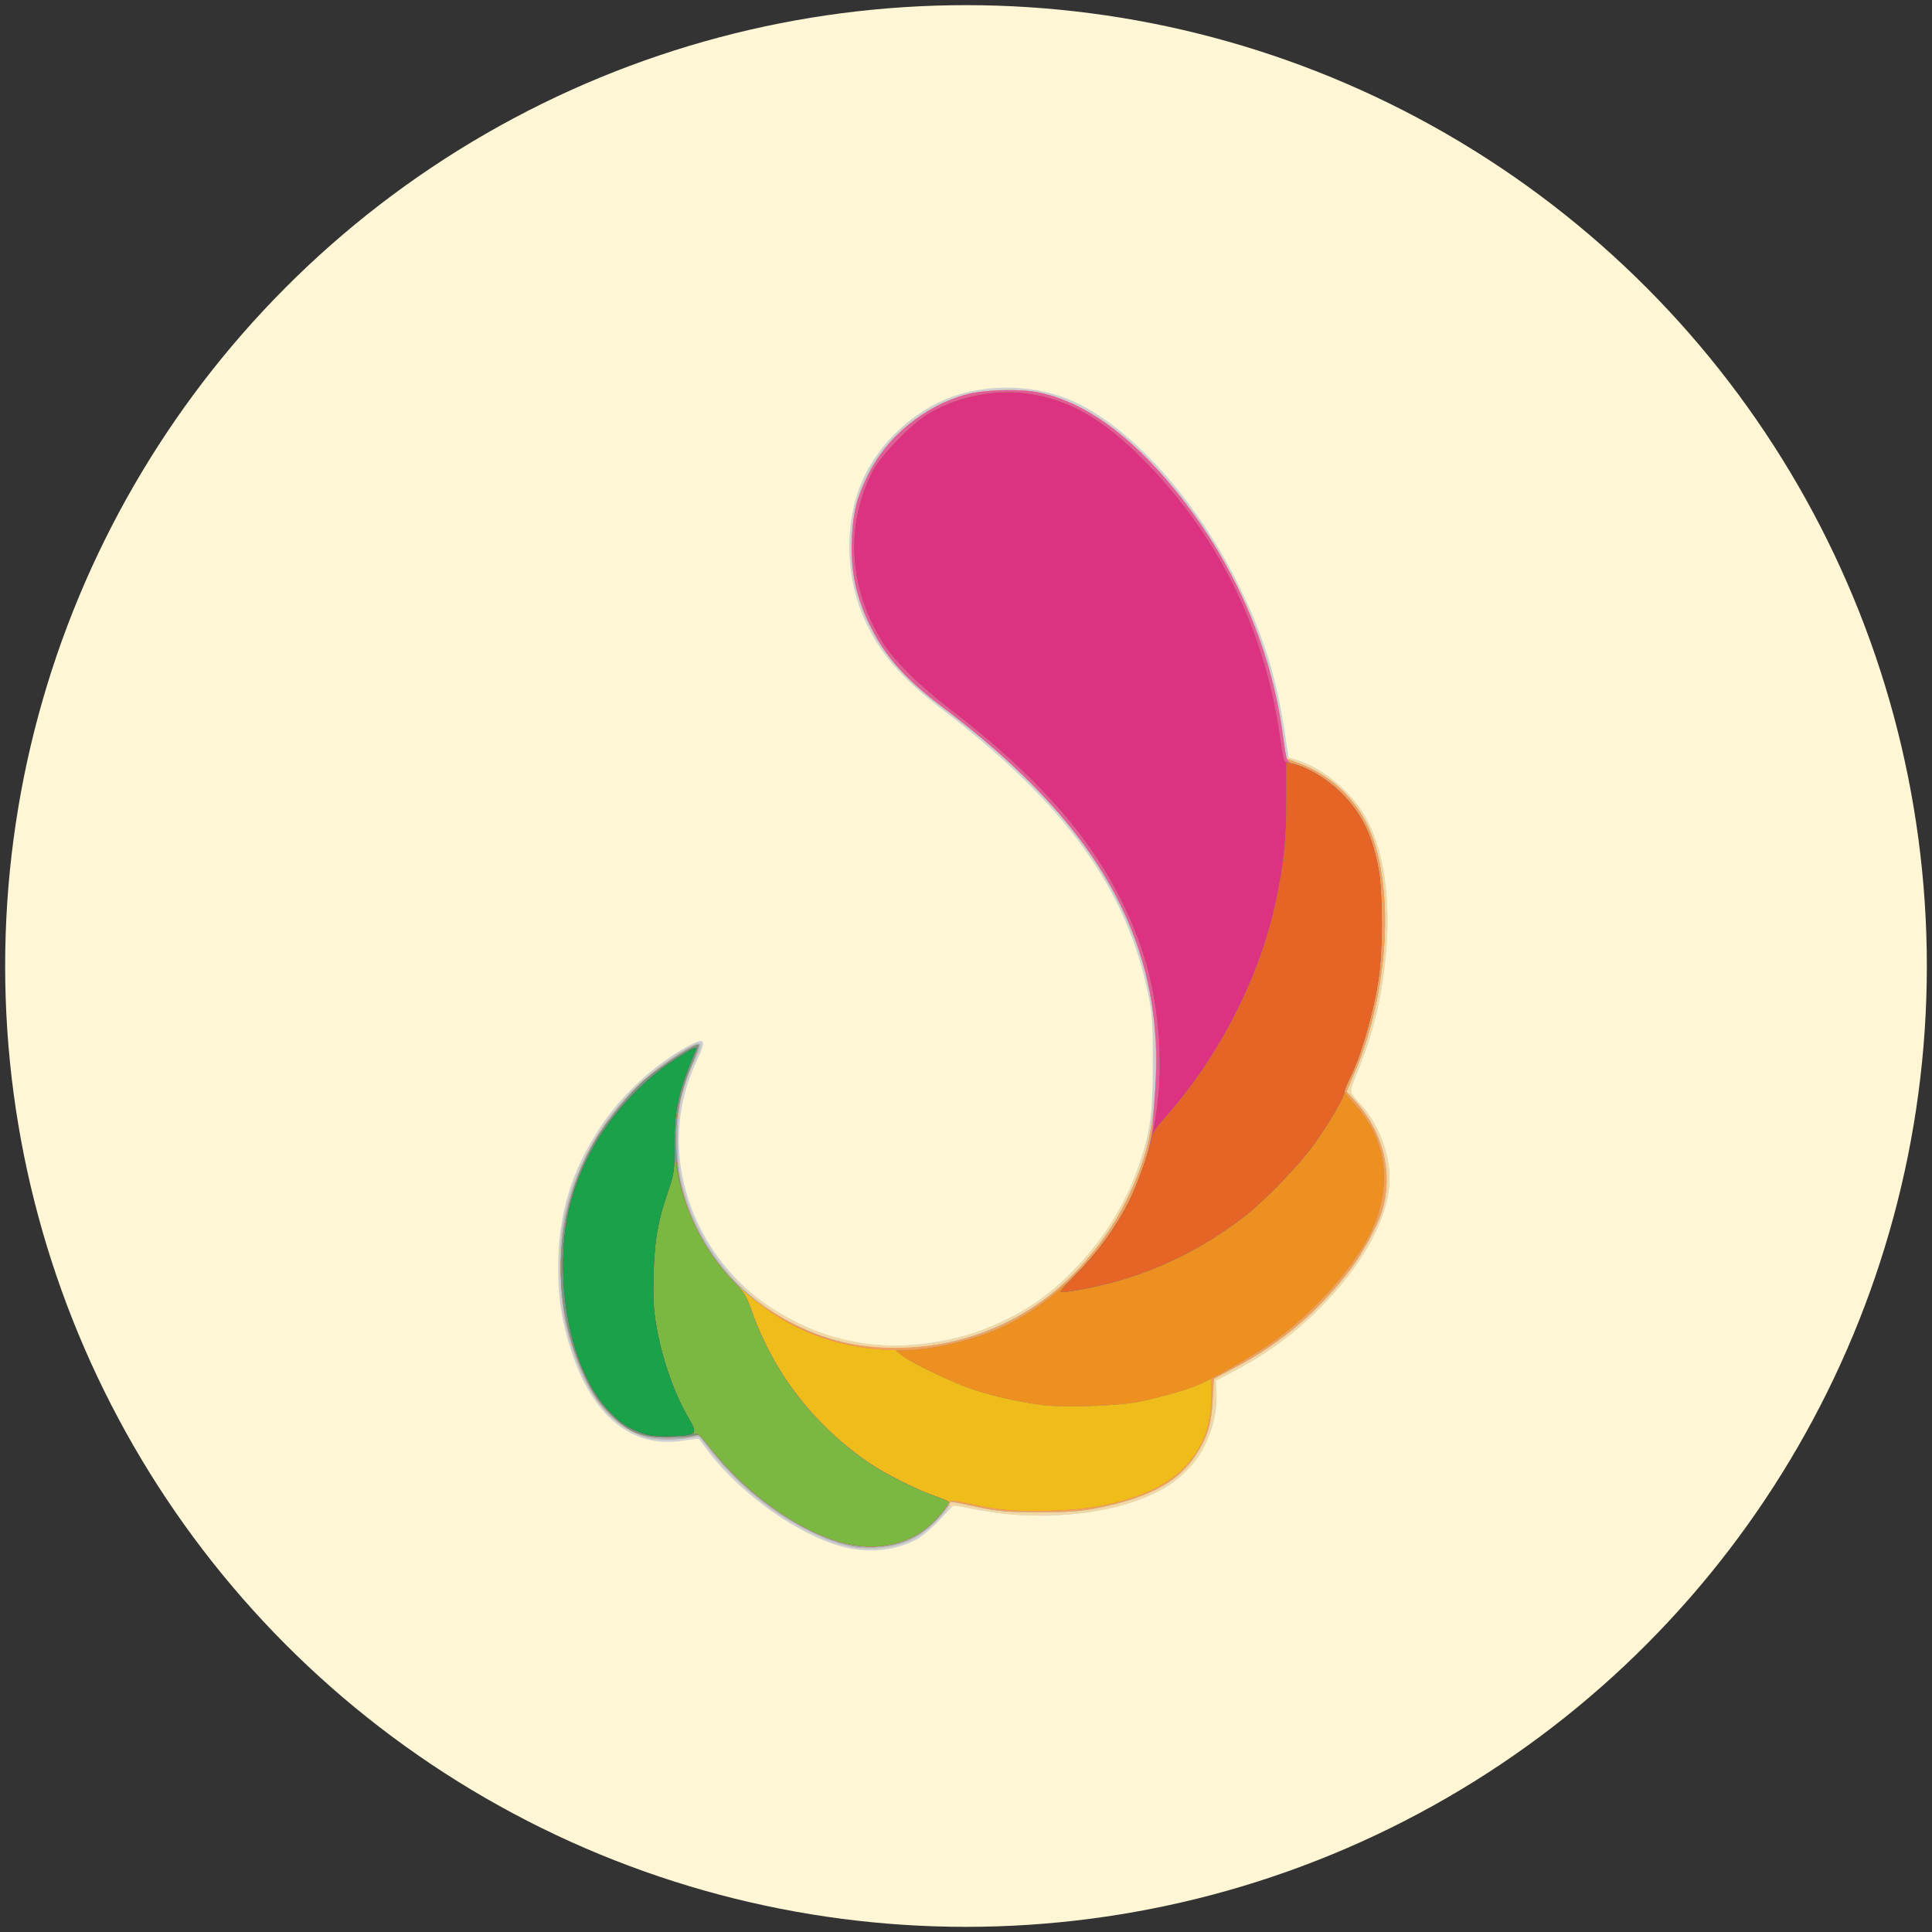 <?xml version="1.0" encoding="UTF-8" standalone="no"?>
<svg
   xmlns:dc="http://purl.org/dc/elements/1.1/"
   xmlns:cc="http://creativecommons.org/ns#"
   xmlns:rdf="http://www.w3.org/1999/02/22-rdf-syntax-ns#"
   xmlns:svg="http://www.w3.org/2000/svg"
   xmlns="http://www.w3.org/2000/svg"
   xmlns:sodipodi="http://sodipodi.sourceforge.net/DTD/sodipodi-0.dtd"
   xmlns:inkscape="http://www.inkscape.org/namespaces/inkscape"
   id="Layer_1"
   data-name="Layer 1"
   viewBox="0 0 60 60"
   version="1.1"
   sodipodi:docname="share-catarse.svg"
   inkscape:version="0.92.1 unknown">
  <rect x="0" y="0" width="60" height="60" fill="#333333" stroke="none"/>
  <sodipodi:namedview
     pagecolor="#ffffff"
     bordercolor="#666666"
     borderopacity="1"
     objecttolerance="10"
     gridtolerance="10"
     guidetolerance="10"
     inkscape:pageopacity="0"
     inkscape:pageshadow="2"
     inkscape:window-width="1366"
     inkscape:window-height="713"
     id="namedview4546"
     showgrid="false"
     inkscape:zoom="4.45"
     inkscape:cx="-7.4476306"
     inkscape:cy="25.868492"
     inkscape:window-x="0"
     inkscape:window-y="29"
     inkscape:window-maximized="1"
     inkscape:current-layer="Layer_1" />
  <defs
     id="defs4537">
    <style
       id="style4535">.cls-1{fill:#1da1f2}.cls-2{fill:#fff}</style>
  </defs>
  <title
     id="title4539">tw</title>
  <circle
     class="cls-1"
     cx="30"
     cy="30"
     r="29.84"
     id="circle4541"
     style="fill:#fff6d5" />
  <g
     id="g4546"
     transform="matrix(0.061,0,0,0.061,-49.992,-0.889)">
    <path
       style="fill:#cdcfd2"
       d="m 1248.5,802.029 c -22.959,-6.105 -52.706,-27.419 -69.125,-49.529 -2.042,-2.75 -3.844,-5.169 -4.003,-5.376 -0.16,-0.207 -3.811,0.196 -8.114,0.895 -25.447,4.133 -45.66,-11.88 -56.611,-44.846 -5.021,-15.114 -6.954,-27.118 -6.954,-43.174 0,-27.231 6.706,-49.389 21.817,-72.088 10.745,-16.141 27.31,-31.434 43.81,-40.447 9.418,-5.145 10.167,-4.041 4.921,7.249 -5.396,11.613 -8.197,22.554 -8.926,34.86 -2.083,35.17 16.252,70.816 46.627,90.653 24.574,16.047 50.499,22.107 78.67,18.387 15.926,-2.103 27.441,-5.497 40.94,-12.069 13.943,-6.788 24.459,-14.598 36.103,-26.816 15.225,-15.975 25.706,-33.414 32.406,-53.915 5.3,-16.218 6.398,-24.836 6.413,-50.314 0.011,-20.036 -0.282,-24.461 -2.276,-34.334 -10.886,-53.89 -42.229,-97.385 -104.56,-145.095 -21.241,-16.259 -32.075,-28.732 -39.852,-45.883 -10.156,-22.398 -10.479,-50.471 -0.826,-71.76 7.755,-17.103 23.244,-32.321 40.799,-40.085 18.61,-8.23 43.478,-8.551 63.023,-0.812 30.058,11.9 64.814,49.594 87.106,94.47 12.453,25.069 19.228,46.323 23.43,73.501 l 2.29,14.81 3.999,1.181 c 13.957,4.121 29.242,17.269 36.218,31.155 7.687,15.301 10.889,34.489 9.821,58.853 -1.048,23.908 -5.8,46.22 -14.225,66.797 -2.432,5.939 -4.421,11.278 -4.421,11.866 0,0.588 2.37,3.629 5.267,6.758 8.89,9.602 14.698,24.452 14.698,37.579 0,19.021 -12.977,43.354 -34.87,65.384 -13.832,13.919 -27.193,23.745 -45.03,33.116 l -8.565,4.5 0.321,6 c 1.069,20.001 -10.555,40.332 -28.427,49.724 -24.8,13.032 -62.334,16.54 -97.61,9.124 l -7.716,-1.622 -6.933,7.423 c -3.813,4.083 -9.149,8.63 -11.858,10.104 -10.73,5.84 -24.744,7.241 -37.776,3.775 z"
       id="path4584"
       inkscape:connector-curvature="0"
       sodipodi:nodetypes="sscscsccccssccccscccsssccccccscscsccsscccs" />
    <path
       style="fill:#f0d8a5"
       d="m 1246.901,800.643 c -9.336,-2.764 -21.563,-8.886 -32.695,-16.37 -10.354,-6.961 -26.51,-22.175 -33.432,-31.484 l -5.173,-6.956 -4.55,0.834 c -2.503,0.458 -8.441,0.813 -13.196,0.787 -7.906,-0.042 -9.286,-0.363 -16.132,-3.746 -16.739,-8.273 -28.413,-27.499 -34.908,-57.494 -2.576,-11.896 -3.058,-36.566 -0.943,-48.214 6.768,-37.262 30.021,-70.313 62.974,-89.511 8.11,-4.725 9.336,-3.777 5.348,4.138 -15.613,30.989 -12.479,69.429 8.144,99.873 7.981,11.781 19.936,22.308 35.985,31.687 33.803,19.753 75.705,20.626 113.228,2.359 13.961,-6.796 24.46,-14.6 36.161,-26.877 20.695,-21.714 34.623,-50.369 38.967,-80.169 2.111,-14.48 1.28,-44.347 -1.638,-58.945 -10.481,-52.421 -43.991,-99.369 -102.092,-143.033 -15.46,-11.618 -22.191,-17.751 -29.468,-26.846 -13.462,-16.825 -20.486,-36.573 -20.474,-57.554 0.02,-32.676 15.779,-58.221 44.493,-72.122 12.419,-6.012 21.186,-8 35.287,-8 13.594,0 23.308,2.304 35.952,8.528 12.473,6.14 22.544,13.951 36.267,28.128 35.886,37.075 59.552,84.761 67.25,135.508 l 2.24,14.768 5.002,1.623 c 9.128,2.962 16.882,7.826 24.624,15.445 12.188,11.993 18.452,26.963 21.009,50.202 2.979,27.078 -2.353,63.244 -13.176,89.364 -5.995,14.468 -6.004,13.534 0.197,20.232 9.004,9.725 14.814,24.512 14.814,37.703 0,19.021 -12.977,43.354 -34.87,65.384 -13.832,13.919 -27.193,23.745 -45.03,33.116 l -8.565,4.5 0.321,6 c 0.43,8.04 -2.007,19.102 -5.99,27.192 -11.105,22.557 -41.446,35.355 -83.831,35.362 -14.87,0.002 -16.831,-0.22 -42.295,-4.793 -2.416,-0.434 -3.533,0.313 -8.225,5.498 -13.54,14.962 -31.556,19.811 -51.579,13.883 z"
       id="path4582"
       inkscape:connector-curvature="0"
       sodipodi:nodetypes="sccccccccsccsssccscccsccsccccccscscccccss" />
    <path
       style="fill:#bbbec1"
       d="m 1246.901,800.643 c -9.336,-2.764 -21.563,-8.886 -32.695,-16.37 -10.354,-6.961 -26.51,-22.175 -33.432,-31.484 l -5.173,-6.956 -4.55,0.834 c -2.503,0.458 -8.441,0.813 -13.196,0.787 -7.906,-0.042 -9.286,-0.363 -16.132,-3.746 -16.739,-8.273 -28.413,-27.499 -34.908,-57.494 -2.576,-11.896 -3.058,-36.566 -0.943,-48.214 6.768,-37.262 30.021,-70.313 62.974,-89.511 8.11,-4.725 9.336,-3.777 5.348,4.138 -24.251,48.134 -2.458,109.004 48.568,135.658 21.438,11.198 46.041,15.087 71.237,11.261 37.795,-5.74 68.29,-25.658 90.953,-59.406 6.516,-9.704 14.617,-27.453 17.862,-39.14 5.834,-21.008 6.824,-57.124 2.205,-80.445 -10.349,-52.261 -43.963,-99.363 -102.071,-143.033 -15.46,-11.618 -22.191,-17.751 -29.468,-26.846 -13.462,-16.825 -20.486,-36.573 -20.474,-57.554 0.02,-32.676 15.779,-58.221 44.493,-72.122 12.419,-6.012 21.186,-8 35.287,-8 13.594,0 23.308,2.304 35.952,8.528 12.473,6.14 22.544,13.951 36.267,28.128 19.016,19.646 31.854,38.059 44.514,63.844 12.447,25.351 19.512,48.009 23.139,74.205 l 1.828,13.205 6.007,2.161 c 16.05,5.773 29.216,17.978 36.041,33.412 13.126,29.68 10.081,82.91 -7.062,123.441 l -4.408,10.423 3.878,4.208 c 14.992,16.264 20.197,37.776 13.9,57.447 -2.109,6.589 -9.651,20.497 -14.997,27.66 -16.426,22.004 -35.687,38.518 -59.791,51.261 L 1437.5,716.5 l -0.596,11 c -0.681,12.591 -2.712,18.988 -9.026,28.445 -8.848,13.25 -23.68,21.153 -49.326,26.281 -9.113,1.822 -14.388,2.206 -30.053,2.187 -16.766,-0.02 -20.496,-0.339 -31.721,-2.718 -14.933,-3.164 -13.779,-3.057 -13.779,-1.276 0,2.202 -9.463,12.027 -15.014,15.59 -11.282,7.24 -26.49,8.955 -41.085,4.634 z"
       id="path4580"
       inkscape:connector-curvature="0"
       sodipodi:nodetypes="sccccccccsccscccscccsccsccsccccccscccscsscs" />
    <path
       style="fill:#acafb4"
       d="m 1255,802.376 c -11.149,-2.128 -25.983,-8.765 -38.717,-17.322 -15.791,-10.612 -23.748,-18.261 -39.932,-38.388 -0.921,-1.145 -2.108,-1.584 -3.163,-1.169 -4.782,1.882 -13.99,2.568 -20.125,1.5 -21.924,-3.818 -36.291,-22.059 -45.21,-57.401 -2.937,-11.638 -3.682,-38.575 -1.425,-51.557 4.652,-26.762 18.609,-52.577 38.587,-71.371 10.781,-10.142 28.825,-22.161 30.602,-20.384 0.335,0.335 -0.992,4.345 -2.948,8.912 -6.97,16.273 -8.175,22.367 -8.073,40.804 0.082,14.899 0.353,17.364 2.787,25.4 10.798,35.654 35.141,60.856 70.996,73.503 39.52,13.939 88.689,3.533 121.475,-25.71 14.304,-12.758 26.089,-28.565 34.708,-46.554 9.789,-20.43 13.656,-39.807 13.597,-68.14 -0.14,-67.87 -33.399,-122.959 -108.535,-179.772 -18.78,-14.2 -28.87,-25.359 -36.375,-40.228 -7.881,-15.614 -10.815,-29.199 -9.981,-46.207 0.648,-13.208 2.423,-20.113 8.174,-31.793 9.648,-19.598 28.867,-35.378 50.057,-41.101 9.095,-2.456 27.448,-2.97 36.826,-1.031 22.91,4.738 46.334,21.399 68.872,48.987 30.235,37.009 49.045,79.45 55.369,124.924 l 1.748,12.567 6.092,2.192 c 16.14,5.806 29.287,17.977 36.127,33.443 13.126,29.68 10.081,82.91 -7.062,123.441 l -4.408,10.423 3.878,4.208 c 14.992,16.264 20.197,37.776 13.9,57.447 -2.109,6.589 -9.651,20.497 -14.997,27.66 -16.426,22.004 -35.687,38.518 -59.791,51.261 L 1437.5,716.5 l -0.596,11 c -0.681,12.591 -2.712,18.988 -9.026,28.445 -8.848,13.25 -23.68,21.153 -49.326,26.281 -9.113,1.822 -14.388,2.206 -30.053,2.187 -16.822,-0.02 -20.477,-0.335 -31.884,-2.75 -7.086,-1.5 -12.954,-2.601 -13.04,-2.445 -0.086,0.156 -2.024,2.815 -4.306,5.91 -4.787,6.492 -14.076,13.122 -21.621,15.432 -5.304,1.624 -18.228,2.661 -22.649,1.817 z"
       id="path4578"
       inkscape:connector-curvature="0"
       sodipodi:nodetypes="ccccsscsccccssccsccccccccsccccccscccscccccc" />
    <path
       style="fill:#f0a15e"
       d="m 1246.967,799.662 c -21.646,-6.41 -47.325,-24.753 -64.151,-45.825 l -7.18,-8.992 -3.568,0.827 c -1.962,0.455 -7.843,0.8 -13.068,0.767 -13.421,-0.085 -19.238,-2.494 -28.616,-11.848 -5.377,-5.363 -8.219,-9.296 -11.628,-16.095 -19.663,-39.205 -18.108,-86.38 4.085,-123.868 5.507,-9.303 17.926,-24.375 25.075,-30.431 9.555,-8.095 26.153,-18.796 27.329,-17.62 0.274,0.274 -1.172,4.418 -3.213,9.21 -7.198,16.902 -9.466,30.962 -7.926,49.148 2.186,25.82 17.404,54.287 37.074,69.351 22.738,17.413 43.684,25.447 68.821,26.395 41.145,1.552 77.67,-14.652 103.945,-46.114 9.449,-11.314 14.454,-19.066 20.617,-31.927 9.789,-20.43 13.656,-39.807 13.597,-68.14 -0.14,-67.87 -33.399,-122.959 -108.535,-179.772 -18.78,-14.2 -28.87,-25.359 -36.375,-40.228 -7.881,-15.614 -10.815,-29.199 -9.981,-46.207 0.648,-13.208 2.423,-20.113 8.174,-31.793 9.648,-19.598 28.867,-35.378 50.057,-41.101 9.095,-2.456 27.448,-2.97 36.826,-1.031 22.91,4.738 46.334,21.399 68.872,48.987 30.235,37.009 49.045,79.45 55.369,124.924 l 1.748,12.567 6.092,2.192 c 16.14,5.806 29.287,17.977 36.127,33.443 13.126,29.68 10.081,82.91 -7.062,123.441 l -4.408,10.423 3.878,4.208 c 14.992,16.264 20.197,37.776 13.9,57.447 -2.109,6.589 -9.651,20.497 -14.997,27.66 -16.426,22.004 -35.687,38.518 -59.791,51.261 L 1437.5,716.5 l -0.596,11 c -0.681,12.591 -2.712,18.988 -9.026,28.445 -8.848,13.25 -23.68,21.153 -49.326,26.281 -9.113,1.822 -14.388,2.206 -30.053,2.187 -16.852,-0.02 -20.467,-0.333 -31.975,-2.769 l -12.975,-2.746 -2.024,2.801 c -12.953,17.93 -32.708,24.434 -54.56,17.963 z"
       id="path4576"
       inkscape:connector-curvature="0"
       sodipodi:nodetypes="scccccccccccsscccsccccccccsccccccscccscsccs" />
    <path
       style="fill:#e35b9a"
       d="m 1246.967,799.662 c -21.646,-6.41 -47.325,-24.753 -64.151,-45.825 l -7.18,-8.992 -3.568,0.827 c -1.962,0.455 -7.843,0.8 -13.068,0.767 -13.421,-0.085 -19.238,-2.494 -28.616,-11.848 -5.377,-5.363 -8.219,-9.296 -11.628,-16.095 -19.663,-39.205 -18.108,-86.38 4.085,-123.868 5.507,-9.303 17.926,-24.375 25.075,-30.431 9.555,-8.095 26.153,-18.796 27.329,-17.62 0.274,0.274 -1.172,4.418 -3.213,9.21 -7.25,17.024 -9.471,30.943 -7.883,49.416 2.516,29.278 20.126,58.782 45.168,75.674 35.532,23.968 78.401,27.647 118.663,10.185 28.069,-12.174 54.55,-38.966 68.456,-69.262 5.399,-11.762 9.392,-25.611 10.058,-34.888 1.936,-26.953 2.113,-32.563 1.384,-43.921 -4.029,-62.782 -37.445,-114.723 -108.252,-168.263 -18.78,-14.2 -28.87,-25.359 -36.375,-40.228 -7.881,-15.614 -10.815,-29.199 -9.981,-46.207 0.648,-13.208 2.423,-20.113 8.174,-31.793 9.648,-19.598 28.867,-35.378 50.057,-41.101 9.095,-2.456 27.448,-2.97 36.826,-1.031 22.91,4.738 46.334,21.399 68.872,48.987 30.017,36.743 48.931,79.232 55.263,124.145 2.218,15.735 1.915,14.999 6.767,16.431 17.315,5.113 32.888,21.26 39.158,40.603 4.723,14.57 6.163,45.812 3.104,67.335 -2.493,17.541 -9.129,40.541 -15.103,52.347 -1.313,2.594 -2.387,5.234 -2.387,5.866 0,0.632 2.362,3.702 5.25,6.822 17.864,19.301 19.727,45.526 5.03,70.823 -13.999,24.097 -40.026,48.313 -67.374,62.687 l -10.776,5.664 0.086,9.211 c 0.227,24.251 -12.532,41.765 -36.904,50.657 -13.54,4.94 -26.02,7.122 -44.312,7.748 -17.589,0.602 -28.348,-0.344 -42.987,-3.778 -6.081,-1.427 -8.596,-1.666 -8.87,-0.844 -0.952,2.857 -9.26,11.779 -14.153,15.201 -11.186,7.822 -26.972,9.846 -42.022,5.389 z"
       id="path4574"
       inkscape:connector-curvature="0"
       sodipodi:nodetypes="cccccccccccscscccsccccccccsccsssscccsccscc" />
    <path
       style="fill:#efbd19"
       d="m 1246.967,799.662 c -21.646,-6.41 -47.325,-24.753 -64.151,-45.825 l -7.18,-8.992 -3.568,0.827 c -1.962,0.455 -7.843,0.8 -13.068,0.767 -13.421,-0.085 -19.238,-2.494 -28.616,-11.848 -5.377,-5.363 -8.219,-9.296 -11.628,-16.095 -19.663,-39.205 -18.108,-86.38 4.085,-123.868 5.507,-9.303 17.926,-24.375 25.075,-30.431 9.555,-8.095 26.153,-18.796 27.329,-17.62 0.274,0.274 -1.172,4.418 -3.213,9.21 -4.828,11.336 -6.812,18.774 -7.917,29.672 -5.078,50.098 28.648,97.29 79.998,111.939 42.307,12.069 89.515,-0.402 121.282,-32.041 25.77,-25.666 39.932,-55.015 43.547,-90.249 5.178,-50.456 -9.376,-97.87 -43.008,-140.106 -15.748,-19.777 -35.726,-38.689 -62.575,-59.235 -15.504,-11.864 -28.188,-24.3 -33.875,-33.212 -18.139,-28.426 -20.073,-60.79 -5.309,-88.802 4.068,-7.718 19.849,-23.808 28.084,-28.634 16.015,-9.386 35.71,-12.942 53.742,-9.704 19.21,3.45 35.86,13.291 55.015,32.52 38.199,38.346 62.067,86.112 69.984,140.052 1.055,7.186 2.157,13.453 2.449,13.925 0.292,0.472 2.079,1.15 3.972,1.505 7.091,1.33 17.751,7.706 25.065,14.992 10.388,10.348 15.887,21.802 19.024,39.624 1.949,11.073 1.939,40.066 -0.018,53.835 -2.493,17.541 -9.129,40.541 -15.103,52.347 -1.313,2.594 -2.387,5.234 -2.387,5.866 0,0.632 2.362,3.702 5.25,6.822 17.864,19.301 19.727,45.526 5.03,70.823 -13.999,24.097 -40.026,48.313 -67.374,62.687 l -10.776,5.664 0.086,9.211 c 0.227,24.251 -12.532,41.765 -36.904,50.657 -13.54,4.94 -26.02,7.122 -44.312,7.748 -17.589,0.602 -28.348,-0.344 -42.987,-3.778 -6.081,-1.427 -8.596,-1.666 -8.87,-0.844 -0.952,2.857 -9.26,11.779 -14.153,15.201 -11.186,7.822 -26.972,9.846 -42.022,5.389 z"
       id="path4572"
       inkscape:connector-curvature="0"
       sodipodi:nodetypes="scccccccccccscssccccsscscscccsssscccsccss" />
    <path
       style="fill:#898d94"
       d="m 1246.967,799.662 c -21.646,-6.41 -47.325,-24.753 -64.151,-45.825 l -7.18,-8.992 -3.568,0.827 c -1.962,0.455 -7.843,0.8 -13.068,0.767 -13.421,-0.085 -19.238,-2.494 -28.616,-11.848 -5.377,-5.363 -8.219,-9.296 -11.628,-16.095 -19.663,-39.205 -18.108,-86.38 4.085,-123.868 5.507,-9.303 17.926,-24.375 25.075,-30.431 9.555,-8.095 26.153,-18.796 27.329,-17.62 0.274,0.274 -1.172,4.418 -3.213,9.21 -7.25,17.024 -9.471,30.943 -7.883,49.416 1.957,22.772 13.009,45.926 30.151,63.163 3.9,3.922 5.429,6.543 7.875,13.5 11.228,31.94 32.091,58.792 60.621,78.025 7.718,5.203 23.457,13.1 32.205,16.159 3.575,1.25 6.87,2.593 7.323,2.984 1.308,1.13 -7.417,11.1 -13.334,15.238 -11.186,7.822 -26.972,9.846 -42.022,5.389 z M 1351,730.007 c -11.189,-1.296 -26.026,-4.59 -36.338,-8.068 -10.504,-3.543 -31.724,-13.754 -36.162,-17.402 l -3,-2.466 4.678,-0.036 c 13.204,-0.102 33.451,-4.75 47.801,-10.974 23.332,-10.12 46.878,-31.49 61.221,-55.562 16.823,-28.236 23.504,-61.603 19.751,-98.644 -2.219,-21.905 -7.376,-40.308 -16.954,-60.504 -16.775,-35.369 -44.439,-66.761 -88.638,-100.584 -15.504,-11.864 -28.188,-24.3 -33.875,-33.212 -18.139,-28.426 -20.073,-60.79 -5.309,-88.802 4.068,-7.718 19.849,-23.808 28.084,-28.634 16.015,-9.386 35.71,-12.942 53.742,-9.704 19.21,3.45 35.86,13.291 55.015,32.52 38.199,38.346 62.067,86.112 69.984,140.052 1.055,7.186 2.157,13.453 2.449,13.925 0.292,0.472 2.079,1.15 3.972,1.505 7.091,1.33 17.751,7.706 25.065,14.992 10.388,10.348 15.887,21.802 19.024,39.624 1.949,11.073 1.939,40.066 -0.018,53.835 -2.493,17.541 -9.129,40.541 -15.103,52.347 -1.313,2.594 -2.387,5.234 -2.387,5.866 0,0.632 2.362,3.702 5.25,6.822 17.864,19.301 19.727,45.526 5.03,70.823 -9.957,17.139 -29.069,37.526 -47.14,50.287 -8.75,6.178 -26.473,16.486 -36.139,21.019 -6.3,2.954 -22.821,7.644 -33.501,9.51 -10.757,1.88 -36.037,2.676 -46.5,1.464 z"
       id="path4570"
       inkscape:connector-curvature="0"
       sodipodi:nodetypes="sccccccccccsccccccscccccsccsccccsscscscccsssscscc" />
    <path
       style="fill:#ee9020"
       d="m 1246.967,799.662 c -21.646,-6.41 -47.325,-24.753 -64.151,-45.825 l -7.18,-8.992 -3.568,0.827 c -1.962,0.455 -7.843,0.8 -13.068,0.767 -13.421,-0.085 -19.238,-2.494 -28.616,-11.848 -5.377,-5.363 -8.219,-9.296 -11.628,-16.095 -19.663,-39.205 -18.108,-86.38 4.085,-123.868 5.507,-9.303 17.926,-24.375 25.075,-30.431 9.555,-8.095 26.153,-18.796 27.329,-17.62 0.274,0.274 -1.172,4.418 -3.213,9.21 -7.25,17.024 -9.471,30.943 -7.883,49.416 1.957,22.772 13.009,45.926 30.151,63.163 3.9,3.922 5.429,6.543 7.875,13.5 11.228,31.94 32.091,58.792 60.621,78.025 7.718,5.203 23.457,13.1 32.205,16.159 3.575,1.25 6.87,2.593 7.323,2.984 1.308,1.13 -7.417,11.1 -13.334,15.238 -11.186,7.822 -26.972,9.846 -42.022,5.389 z M 1351,730.007 c -11.189,-1.296 -26.026,-4.59 -36.338,-8.068 -10.504,-3.543 -31.724,-13.754 -36.162,-17.402 l -3,-2.466 4.678,-0.036 c 13.204,-0.102 33.451,-4.75 47.801,-10.974 23.332,-10.12 46.878,-31.49 61.221,-55.562 16.823,-28.236 23.504,-61.603 19.751,-98.644 -2.219,-21.905 -7.376,-40.308 -16.954,-60.504 -16.775,-35.369 -44.439,-66.761 -88.638,-100.584 -15.504,-11.864 -28.188,-24.3 -33.875,-33.212 -18.139,-28.426 -20.073,-60.79 -5.309,-88.802 4.068,-7.718 19.849,-23.808 28.084,-28.634 16.015,-9.386 35.71,-12.942 53.742,-9.704 19.21,3.45 35.86,13.291 55.015,32.52 38.199,38.346 62.067,86.112 69.984,140.052 1.055,7.186 2.157,13.453 2.449,13.925 0.292,0.472 2.079,1.15 3.972,1.505 7.091,1.33 17.751,7.706 25.065,14.992 10.388,10.348 15.887,21.802 19.024,39.624 1.949,11.073 1.939,40.066 -0.018,53.835 -2.493,17.541 -9.129,40.541 -15.103,52.347 -1.313,2.594 -2.387,5.234 -2.387,5.866 0,0.632 2.362,3.702 5.25,6.822 17.864,19.301 19.727,45.526 5.03,70.823 -9.957,17.139 -29.069,37.526 -47.14,50.287 -8.75,6.178 -26.473,16.486 -36.139,21.019 -6.3,2.954 -22.821,7.644 -33.501,9.51 -10.757,1.88 -36.037,2.676 -46.5,1.464 z"
       id="path4568"
       inkscape:connector-curvature="0"
       sodipodi:nodetypes="sccccccccccsccccccscccccsccsccccsscscscccsssscscc" />
    <path
       style="fill:#78958a"
       d="m 1246.967,799.662 c -21.646,-6.41 -47.325,-24.753 -64.151,-45.825 l -7.18,-8.992 -3.568,0.827 c -1.962,0.455 -7.843,0.8 -13.068,0.767 -13.421,-0.085 -19.238,-2.494 -28.616,-11.848 -5.377,-5.363 -8.219,-9.296 -11.628,-16.095 -19.663,-39.205 -18.108,-86.38 4.085,-123.868 5.507,-9.303 17.926,-24.375 25.075,-30.431 9.555,-8.095 26.153,-18.796 27.329,-17.62 0.274,0.274 -1.172,4.418 -3.213,9.21 -7.25,17.024 -9.471,30.943 -7.883,49.416 1.957,22.772 13.009,45.926 30.151,63.163 3.9,3.922 5.429,6.543 7.875,13.5 11.228,31.94 32.091,58.792 60.621,78.025 7.718,5.203 23.457,13.1 32.205,16.159 3.575,1.25 6.87,2.593 7.323,2.984 1.308,1.13 -7.417,11.1 -13.334,15.238 -11.186,7.822 -26.972,9.846 -42.022,5.389 z M 1359.552,672.219 c -0.261,-0.261 2.942,-3.904 7.117,-8.097 11.338,-11.384 21.03,-24.614 27.618,-37.703 12.815,-25.46 17.969,-56.937 14.664,-89.563 -2.219,-21.905 -7.376,-40.308 -16.954,-60.504 -16.775,-35.369 -44.439,-66.761 -88.638,-100.584 -15.504,-11.864 -28.188,-24.3 -33.875,-33.212 -18.139,-28.426 -20.073,-60.79 -5.309,-88.802 4.068,-7.718 19.849,-23.808 28.084,-28.634 16.015,-9.386 35.71,-12.942 53.742,-9.704 19.21,3.45 35.86,13.291 55.015,32.52 38.199,38.346 62.067,86.112 69.984,140.052 1.055,7.186 2.157,13.453 2.449,13.925 0.292,0.472 2.079,1.15 3.972,1.505 7.091,1.33 17.751,7.706 25.065,14.992 10.388,10.348 15.887,21.802 19.024,39.624 1.949,11.073 1.939,40.066 -0.018,53.835 -2.493,17.541 -9.129,40.541 -15.103,52.347 -1.313,2.594 -2.387,5.475 -2.387,6.402 0,2.346 -8.094,16.219 -15.391,26.382 -7.714,10.743 -24.659,28.351 -35.26,36.638 -21.748,17.002 -46.939,29.17 -72.85,35.189 -10.786,2.505 -20.295,4.045 -20.948,3.392 z"
       id="path4566"
       inkscape:connector-curvature="0"
       sodipodi:nodetypes="sccccccccccsccccccscsccsccccsscscscccsccscc" />
    <path
       style="fill:#dd3181"
       d="m 1246.967,799.662 c -21.826,-6.463 -47.063,-24.555 -64.508,-46.245 -7.461,-9.276 -7.75,-9.509 -10.812,-8.724 -1.731,0.444 -7.647,0.802 -13.147,0.795 -9.238,-0.011 -10.508,-0.259 -16.676,-3.266 -19.962,-9.731 -34.099,-40.706 -35.471,-77.723 -0.868,-23.417 3.145,-42.347 13.124,-61.902 9.598,-18.809 25.871,-36.954 43.551,-48.563 9.183,-6.03 11.65,-7.137 10.658,-4.784 -4.59,10.884 -6.304,15.763 -8.34,23.75 -8.056,31.605 3.544,69.818 28.952,95.367 3.9,3.922 5.429,6.543 7.875,13.5 11.228,31.94 32.091,58.792 60.621,78.025 7.718,5.203 23.457,13.1 32.205,16.159 3.575,1.25 6.87,2.593 7.323,2.984 1.308,1.13 -7.417,11.1 -13.334,15.238 -11.186,7.822 -26.972,9.846 -42.022,5.389 z M 1359.552,672.219 c -0.261,-0.261 2.942,-3.904 7.117,-8.097 11.338,-11.384 21.03,-24.614 27.618,-37.703 12.815,-25.46 17.969,-56.937 14.664,-89.563 -2.219,-21.905 -7.376,-40.308 -16.954,-60.504 -16.775,-35.369 -44.439,-66.761 -88.638,-100.584 -15.504,-11.864 -28.188,-24.3 -33.875,-33.212 -18.139,-28.426 -20.073,-60.79 -5.309,-88.802 4.068,-7.718 19.849,-23.808 28.084,-28.634 16.015,-9.386 35.71,-12.942 53.742,-9.704 19.21,3.45 35.86,13.291 55.015,32.52 38.199,38.346 62.067,86.112 69.984,140.052 1.055,7.186 2.157,13.453 2.449,13.925 0.292,0.472 2.079,1.15 3.972,1.505 7.091,1.33 17.751,7.706 25.065,14.992 10.388,10.348 15.887,21.802 19.024,39.624 1.949,11.073 1.939,40.066 -0.018,53.835 -2.493,17.541 -9.129,40.541 -15.103,52.347 -1.313,2.594 -2.387,5.475 -2.387,6.402 0,2.346 -8.094,16.219 -15.391,26.382 -7.714,10.743 -24.659,28.351 -35.26,36.638 -21.748,17.002 -46.939,29.17 -72.85,35.189 -10.786,2.505 -20.295,4.045 -20.948,3.392 z"
       id="path4564"
       inkscape:connector-curvature="0"
       sodipodi:nodetypes="sccsccscccccccccscsccsccccsscscscccsccscc" />
    <path
       style="fill:#7bb842"
       d="m 1246.967,799.662 c -21.826,-6.463 -47.063,-24.555 -64.508,-46.245 -7.461,-9.276 -7.75,-9.509 -10.812,-8.724 -1.731,0.444 -7.647,0.802 -13.147,0.795 -9.238,-0.011 -10.508,-0.259 -16.676,-3.266 -19.962,-9.731 -34.099,-40.706 -35.471,-77.723 -0.868,-23.417 3.145,-42.347 13.124,-61.902 9.598,-18.809 25.871,-36.954 43.551,-48.563 9.183,-6.03 11.65,-7.137 10.658,-4.784 -4.59,10.884 -6.304,15.763 -8.34,23.75 -8.056,31.605 3.544,69.818 28.952,95.367 3.9,3.922 5.429,6.543 7.875,13.5 11.228,31.94 32.091,58.792 60.621,78.025 7.718,5.203 23.457,13.1 32.205,16.159 3.575,1.25 6.87,2.593 7.323,2.984 1.308,1.13 -7.417,11.1 -13.334,15.238 -11.186,7.822 -26.972,9.846 -42.022,5.389 z M 1359.552,672.219 c -0.261,-0.261 2.942,-3.904 7.117,-8.097 11.457,-11.503 21.017,-24.593 27.802,-38.065 4.01,-7.964 11.491,-29.246 11.514,-32.759 0.01,-1.269 2.592,-5.083 6.096,-9 28.034,-31.335 49.042,-72.354 57.258,-111.798 3.965,-19.036 5.143,-30.656 5.152,-50.824 l 0.01,-18.824 3,0.575 c 6.969,1.335 17.791,7.82 24.952,14.953 10.422,10.381 15.916,21.814 19.056,39.655 1.949,11.073 1.939,40.066 -0.018,53.835 -2.493,17.541 -9.129,40.541 -15.103,52.347 -1.313,2.594 -2.387,5.475 -2.387,6.402 0,2.346 -8.094,16.219 -15.391,26.382 -7.714,10.743 -24.659,28.351 -35.26,36.638 -21.748,17.002 -46.939,29.17 -72.85,35.189 -10.786,2.505 -20.295,4.045 -20.948,3.392 z"
       id="path4562"
       inkscape:connector-curvature="0"
       sodipodi:nodetypes="sccsccscccccccccscsccccccaccccsccscc" />
    <path
       style="fill:#767b83"
       d="m 1146.224,744.085 c -7.691,-2.85 -11.528,-5.502 -17.494,-12.095 -12.861,-14.211 -21.35,-39.816 -22.376,-67.49 -0.868,-23.417 3.145,-42.347 13.124,-61.902 9.598,-18.809 25.871,-36.954 43.551,-48.563 9.183,-6.03 11.65,-7.137 10.658,-4.784 -8.895,21.091 -10.782,29.449 -10.765,47.691 0.012,13.807 -0.136,14.882 -3.392,24.5 -5.126,15.145 -6.616,23.517 -7.226,40.587 -0.414,11.581 -0.152,18.062 1.028,25.5 2.829,17.828 9.246,36.441 17.123,49.664 4.423,7.425 3.64,8.143 -9.321,8.548 -7.635,0.238 -10.728,-0.105 -14.91,-1.654 z m 213.328,-71.867 c -0.261,-0.261 2.942,-3.904 7.117,-8.097 11.457,-11.503 21.017,-24.593 27.802,-38.065 4.01,-7.964 11.491,-29.246 11.514,-32.759 0.01,-1.269 2.592,-5.083 6.096,-9 28.034,-31.335 49.042,-72.354 57.258,-111.798 3.965,-19.036 5.143,-30.656 5.152,-50.824 l 0.01,-18.824 3,0.575 c 6.969,1.335 17.791,7.82 24.952,14.953 10.422,10.381 15.916,21.814 19.056,39.655 1.949,11.073 1.939,40.066 -0.018,53.835 -2.493,17.541 -9.129,40.541 -15.103,52.347 -1.313,2.594 -2.387,5.475 -2.387,6.402 0,2.346 -8.094,16.219 -15.391,26.382 -7.714,10.743 -24.659,28.351 -35.26,36.638 -21.748,17.002 -46.939,29.17 -72.85,35.189 -10.786,2.505 -20.295,4.045 -20.948,3.392 z"
       id="path4560"
       inkscape:connector-curvature="0"
       sodipodi:nodetypes="cscsccccsccsccscccccccccccsccscc" />
    <path
       style="fill:#e66426"
       d="m 1146.224,744.085 c -7.691,-2.85 -11.528,-5.502 -17.494,-12.095 -12.861,-14.211 -21.35,-39.816 -22.376,-67.49 -0.868,-23.417 3.145,-42.347 13.124,-61.902 9.598,-18.809 25.871,-36.954 43.551,-48.563 9.183,-6.03 11.65,-7.137 10.658,-4.784 -8.895,21.091 -10.782,29.449 -10.765,47.691 0.012,13.807 -0.136,14.882 -3.392,24.5 -5.126,15.145 -6.616,23.517 -7.226,40.587 -0.414,11.581 -0.152,18.062 1.028,25.5 2.829,17.828 9.246,36.441 17.123,49.664 4.423,7.425 3.64,8.143 -9.321,8.548 -7.635,0.238 -10.728,-0.105 -14.91,-1.654 z m 213.328,-71.867 c -0.261,-0.261 2.942,-3.904 7.117,-8.097 11.457,-11.503 21.017,-24.593 27.802,-38.065 4.01,-7.964 11.491,-29.246 11.514,-32.759 0.01,-1.269 2.592,-5.083 6.096,-9 28.034,-31.335 49.042,-72.354 57.258,-111.798 3.965,-19.036 5.143,-30.656 5.152,-50.824 l 0.01,-18.824 3,0.575 c 6.969,1.335 17.791,7.82 24.952,14.953 10.422,10.381 15.916,21.814 19.056,39.655 1.949,11.073 1.939,40.066 -0.018,53.835 -2.493,17.541 -9.129,40.541 -15.103,52.347 -1.313,2.594 -2.387,5.475 -2.387,6.402 0,2.346 -8.094,16.219 -15.391,26.382 -7.714,10.743 -24.659,28.351 -35.26,36.638 -21.748,17.002 -46.939,29.17 -72.85,35.189 -10.786,2.505 -20.295,4.045 -20.948,3.392 z"
       id="path4558"
       inkscape:connector-curvature="0"
       sodipodi:nodetypes="cscsccccsccsccscccccccccccsccscc" />
    <path
       style="fill:#696e77"
       d="m 1146.224,744.085 c -7.691,-2.85 -11.528,-5.502 -17.494,-12.095 -12.861,-14.211 -21.35,-39.816 -22.376,-67.49 -0.868,-23.417 3.145,-42.347 13.124,-61.902 9.598,-18.809 25.871,-36.954 43.551,-48.563 9.183,-6.03 11.65,-7.137 10.658,-4.784 -8.895,21.091 -10.782,29.449 -10.765,47.691 0.012,13.807 -0.136,14.882 -3.392,24.5 -5.126,15.145 -6.616,23.517 -7.226,40.587 -0.414,11.581 -0.152,18.062 1.028,25.5 2.829,17.828 9.246,36.441 17.123,49.664 4.423,7.425 3.64,8.143 -9.321,8.548 -7.635,0.238 -10.728,-0.105 -14.91,-1.654 z"
       id="path4556"
       inkscape:connector-curvature="0"
       sodipodi:nodetypes="cscsccccsccsc" />
    <path
       style="fill:#535963"
       d="m 1146.224,744.085 c -7.691,-2.85 -11.528,-5.502 -17.494,-12.095 -12.861,-14.211 -21.35,-39.816 -22.376,-67.49 -0.868,-23.417 3.145,-42.347 13.124,-61.902 9.598,-18.809 25.871,-36.954 43.551,-48.563 9.183,-6.03 11.65,-7.137 10.658,-4.784 -8.895,21.091 -10.782,29.449 -10.765,47.691 0.012,13.807 -0.136,14.882 -3.392,24.5 -5.126,15.145 -6.616,23.517 -7.226,40.587 -0.414,11.581 -0.152,18.062 1.028,25.5 2.829,17.828 9.246,36.441 17.123,49.664 4.423,7.425 3.64,8.143 -9.321,8.548 -7.635,0.238 -10.728,-0.105 -14.91,-1.654 z"
       id="path4554"
       inkscape:connector-curvature="0"
       sodipodi:nodetypes="cscsccccsccsc" />
    <path
       style="fill:#19a249"
       d="m 1146.224,744.085 c -7.691,-2.85 -11.528,-5.502 -17.494,-12.095 -12.861,-14.211 -21.35,-39.816 -22.376,-67.49 -0.868,-23.417 3.145,-42.347 13.124,-61.902 9.598,-18.809 25.871,-36.954 43.551,-48.563 9.183,-6.03 11.65,-7.137 10.658,-4.784 -8.895,21.091 -10.782,29.449 -10.765,47.691 0.012,13.807 -0.136,14.882 -3.392,24.5 -5.126,15.145 -6.616,23.517 -7.226,40.587 -0.414,11.581 -0.152,18.062 1.028,25.5 2.829,17.828 9.246,36.441 17.123,49.664 4.423,7.425 3.64,8.143 -9.321,8.548 -7.635,0.238 -10.728,-0.105 -14.91,-1.654 z"
       id="path4552"
       inkscape:connector-curvature="0"
       sodipodi:nodetypes="cscsccccsccsc" />
  </g>
</svg>
